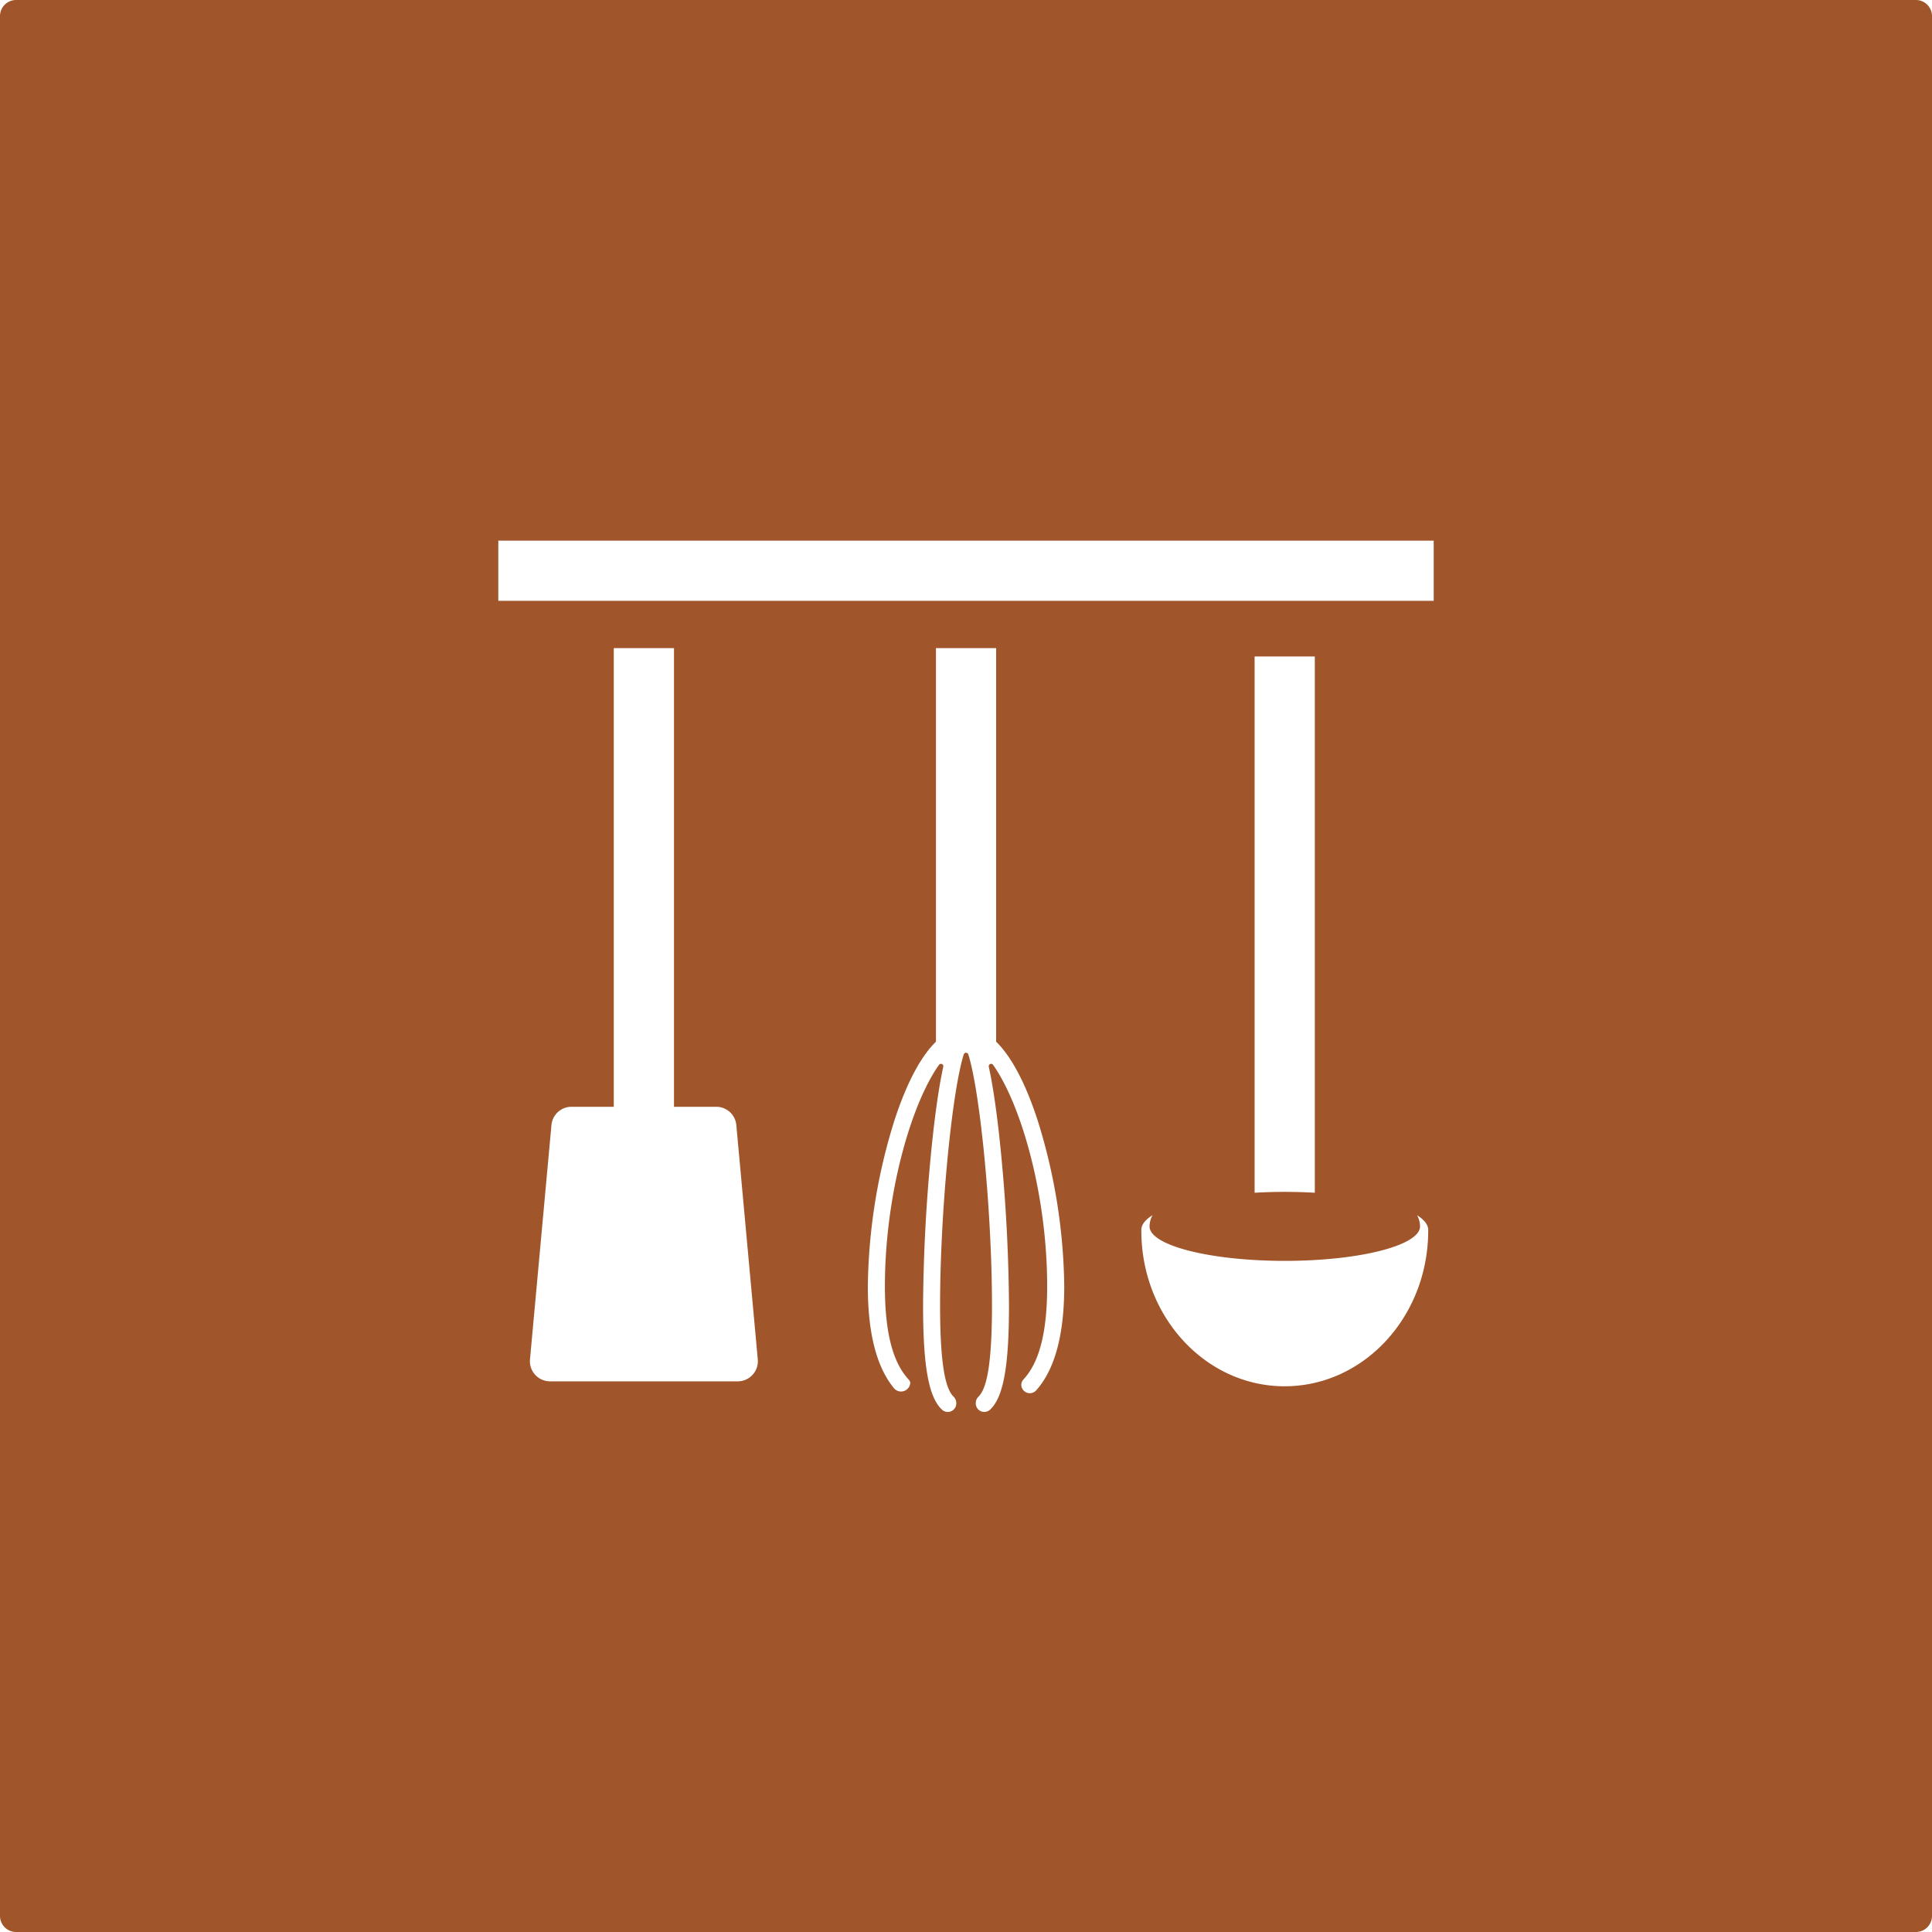 <svg xmlns="http://www.w3.org/2000/svg" width="120mm" height="120mm" viewBox="0 0 340.157 340.157">
  <g id="Schilder">
      <g id="H-04-R">
        <path fill="#A0552B" stroke="none" d="M0,2.835V337.323a2.834,2.834,0,0,0,2.835,2.834H337.323a2.834,2.834,0,0,0,2.834-2.834V2.835A2.834,2.834,0,0,0,337.323,0H2.835A2.835,2.835,0,0,0,0,2.835Zm129.893,240.37H96.839a3.542,3.542,0,0,1-3.527-3.865l3.779-41.256a3.541,3.541,0,0,1,3.527-3.219h7.448V114.113h10.6v80.752h7.447a3.541,3.541,0,0,1,3.527,3.219l3.779,41.256A3.542,3.542,0,0,1,129.893,243.205Zm52.561,1.571a1.506,1.506,0,0,1-2.634-.826,1.407,1.407,0,0,1,.38-1.083c2.649-2.866,4.168-7.884,4.168-16.393,0-16.182-4.627-32.093-9.52-38.989a.421.421,0,0,0-.757.331c.587,2.677,1.183,6.39,1.77,11.552a296.008,296.008,0,0,1,1.787,30.478c0,11.223-1.092,16.26-3.35,18.365a1.5,1.5,0,0,1-2.5-1.134h0a1.581,1.581,0,0,1,.454-1.153c1.337-1.273,2.4-5.022,2.4-16.077,0-16.5-2.092-37.644-4.168-44.208a.421.421,0,0,0-.8,0c-2.075,6.564-4.168,27.706-4.168,44.208,0,11.056,1.06,14.8,2.4,16.077a1.582,1.582,0,0,1,.454,1.154,1.5,1.5,0,0,1-2.5,1.134c-2.258-2.105-3.35-7.142-3.35-18.365a296.008,296.008,0,0,1,1.787-30.478c.587-5.162,1.183-8.876,1.77-11.552a.421.421,0,0,0-.757-.331c-4.892,6.9-9.52,22.807-9.52,38.989,0,8.508,1.52,13.527,4.168,16.393a1.435,1.435,0,0,1,.3.5h0a1.624,1.624,0,0,1-2.857,1.062c-2.765-3.346-4.615-8.88-4.615-17.953a101.258,101.258,0,0,1,4.7-29.271c1.632-5,4.052-10.639,7.29-13.8V114.113h10.6v69.293c3.239,3.158,5.659,8.795,7.291,13.8a101.291,101.291,0,0,1,4.7,29.271C187.368,235.871,185.384,241.471,182.454,244.776Zm43.619-.7c-13.948-.067-25.2-12.4-25.124-27.534,0-.92.7-1.8,1.973-2.595a4.176,4.176,0,0,0-.526,1.954l0,.024c0,3.353,10.661,6.07,23.811,6.07s23.811-2.717,23.811-6.07h0a4.161,4.161,0,0,0-.524-1.973c1.265.8,1.965,1.672,1.965,2.59,0,.082,0,.245,0,.245h0C251.389,231.923,240.022,244.14,226.073,244.073Zm-5.181-40v-88.5h10.6V210c-1.7-.1-3.469-.152-5.286-.152s-3.6.054-5.314.153V204.07Zm31.53-98.288H87.735v-10.6H252.422Z"/>
      </g>
    </g>
</svg>
